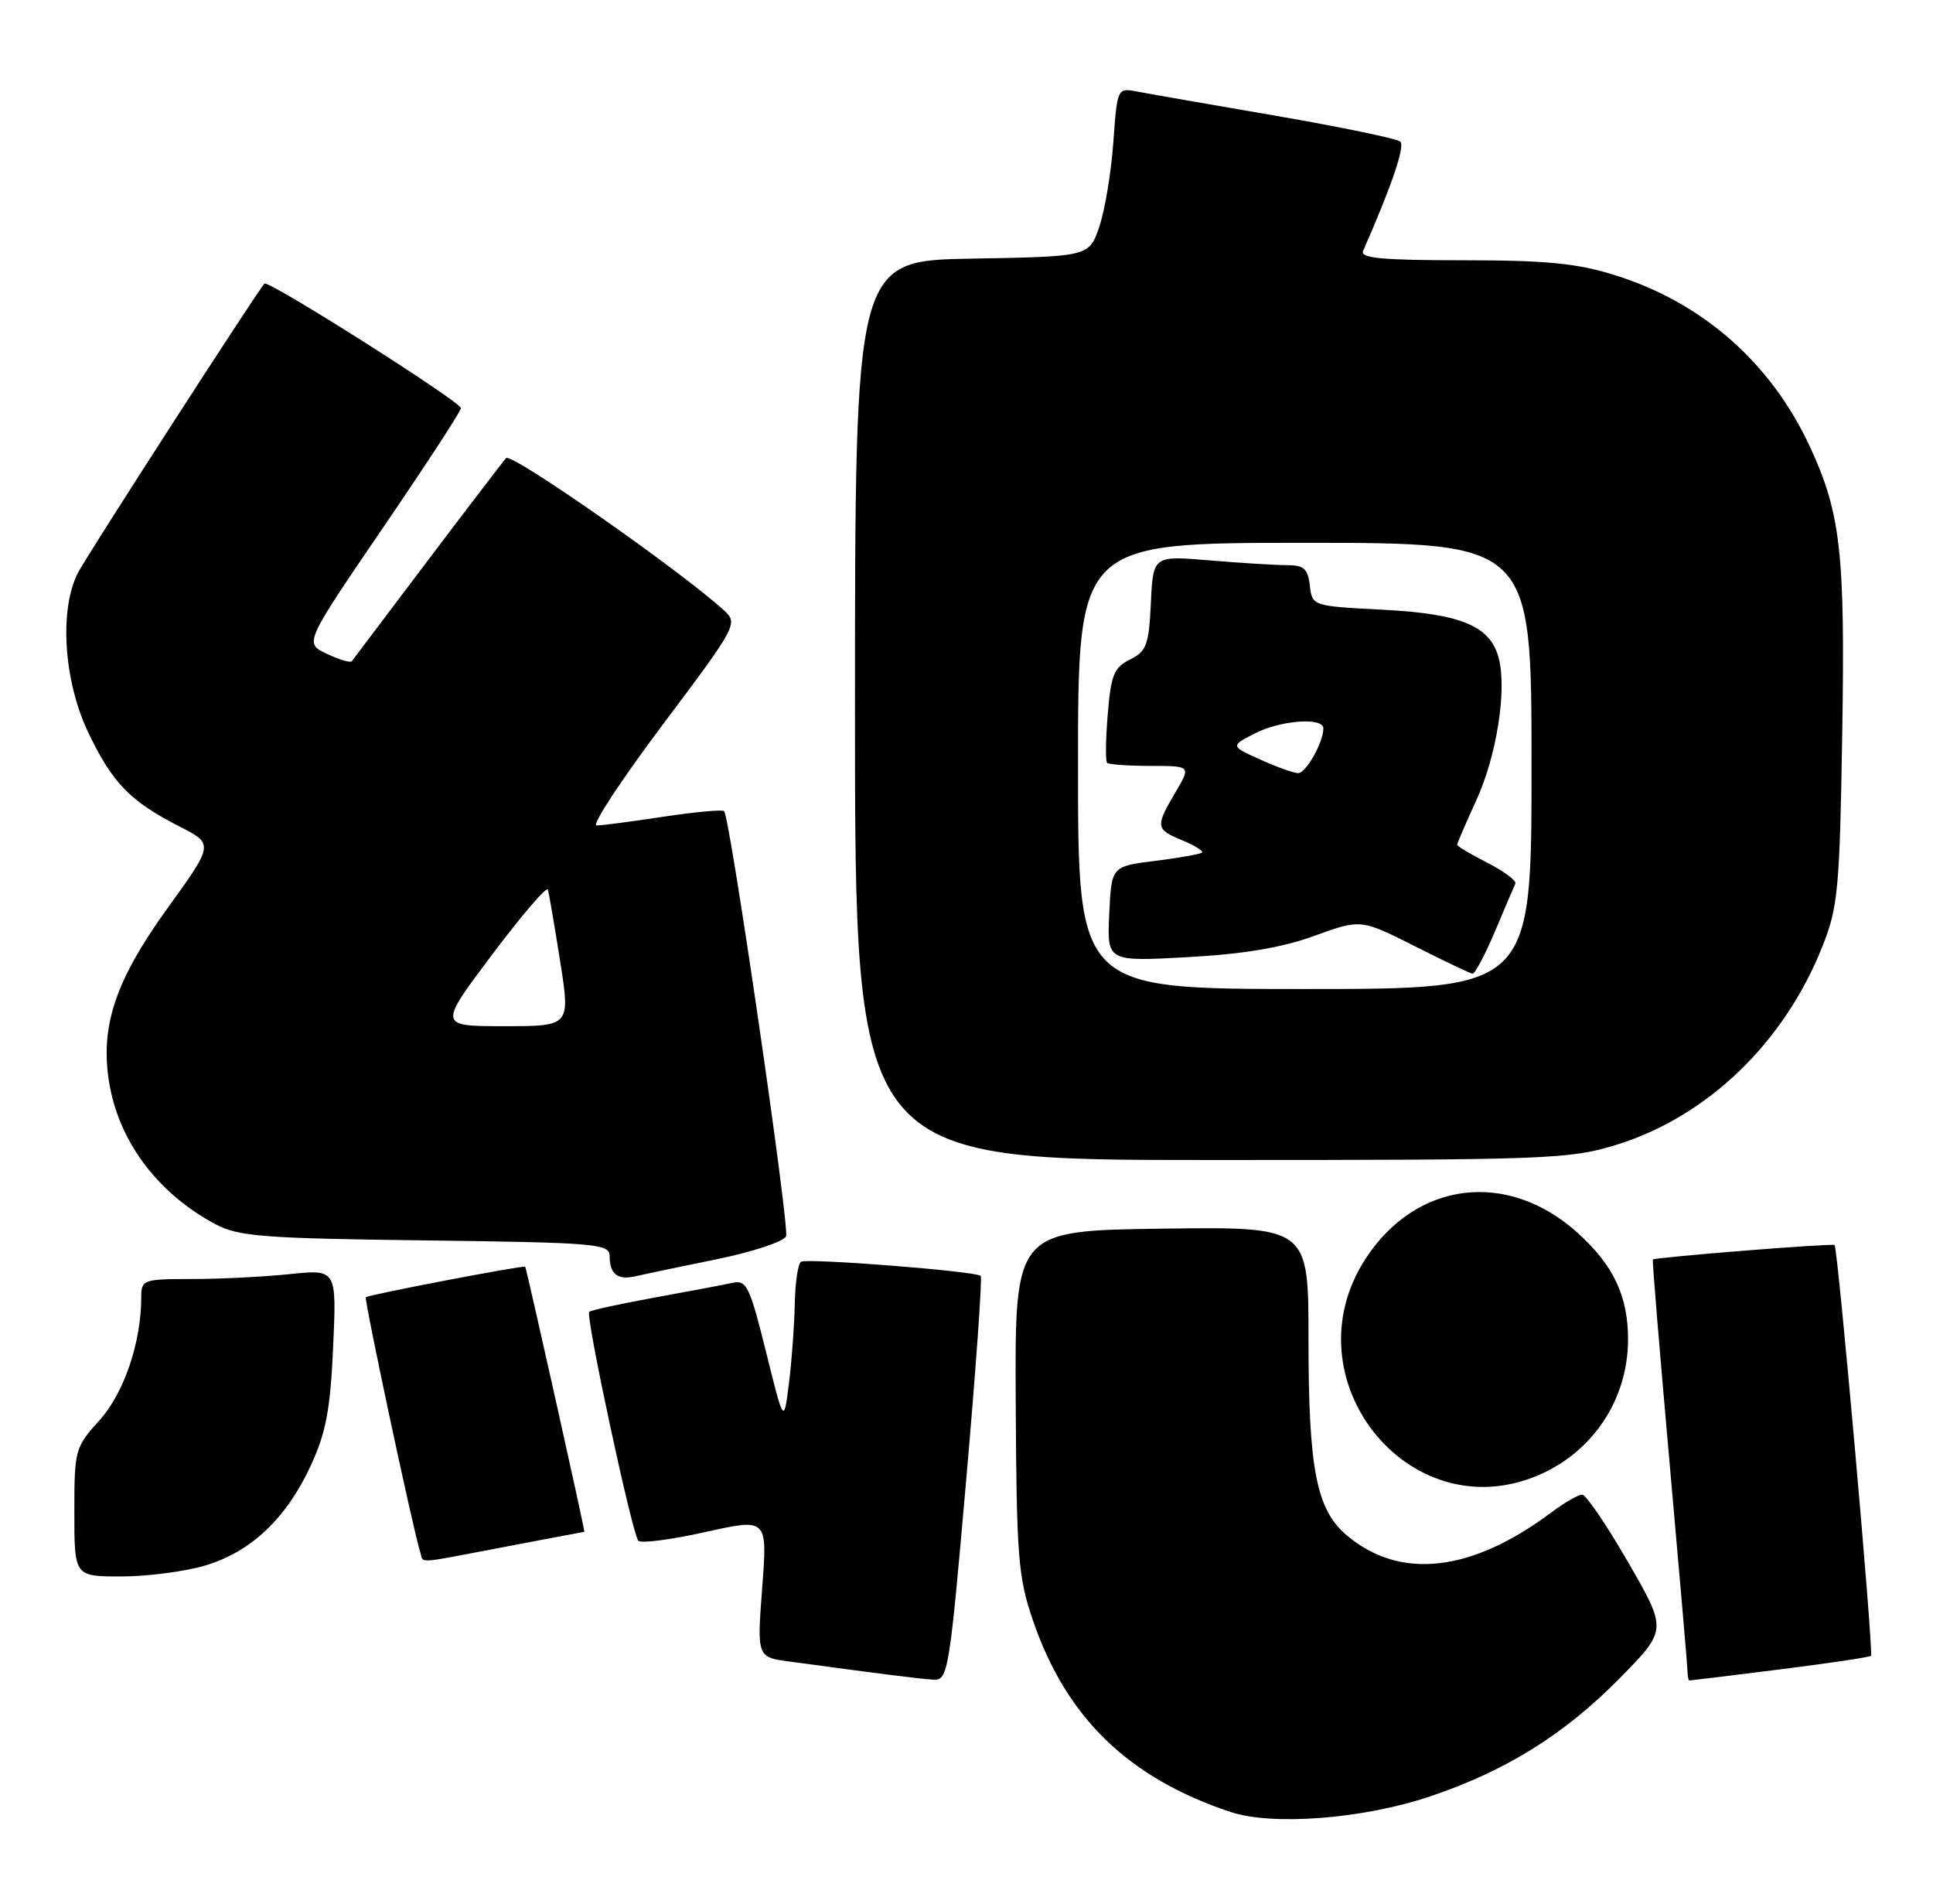 <?xml version="1.0" encoding="UTF-8" standalone="no"?>
<!DOCTYPE svg PUBLIC "-//W3C//DTD SVG 1.1//EN" "http://www.w3.org/Graphics/SVG/1.1/DTD/svg11.dtd" >
<svg xmlns="http://www.w3.org/2000/svg" xmlns:xlink="http://www.w3.org/1999/xlink" version="1.1" viewBox="0 0 260 256">
 <g >
 <path fill="currentColor"
d=" M 192.32 241.59 C 202.54 238.16 210.39 233.27 217.88 225.67 C 224.25 219.19 224.25 219.19 219.00 210.10 C 216.11 205.09 213.33 201.00 212.81 201.00 C 212.29 201.00 210.43 202.07 208.68 203.38 C 197.91 211.44 188.34 212.52 181.17 206.49 C 177.06 203.03 176.00 197.62 176.00 180.04 C 176.00 164.96 176.00 164.96 156.25 165.23 C 136.50 165.50 136.50 165.50 136.62 188.50 C 136.73 209.39 136.94 212.09 138.94 217.92 C 143.41 230.99 151.78 239.10 165.50 243.67 C 171.16 245.55 183.33 244.61 192.32 241.59 Z  M 129.96 199.00 C 131.26 184.14 132.14 171.80 131.91 171.58 C 131.29 170.95 108.61 169.17 107.75 169.68 C 107.34 169.92 106.96 172.45 106.90 175.31 C 106.85 178.16 106.50 182.97 106.12 186.00 C 105.44 191.50 105.44 191.50 103.03 181.78 C 100.86 173.03 100.41 172.10 98.56 172.51 C 97.43 172.76 92.71 173.65 88.07 174.49 C 83.43 175.34 79.46 176.20 79.25 176.42 C 78.73 176.94 85.03 206.30 85.86 207.20 C 86.21 207.58 90.26 207.06 94.86 206.03 C 103.23 204.17 103.23 204.17 102.52 213.51 C 101.82 222.85 101.82 222.85 106.16 223.44 C 118.95 225.17 123.70 225.77 125.55 225.88 C 127.52 225.99 127.70 224.89 129.96 199.00 Z  M 239.41 224.50 C 245.96 223.68 251.47 222.86 251.66 222.67 C 252.04 222.30 247.21 167.87 246.76 167.43 C 246.50 167.17 222.70 169.07 222.32 169.38 C 222.22 169.46 223.23 181.67 224.55 196.51 C 225.87 211.36 226.97 224.06 226.98 224.75 C 226.99 225.44 227.11 226.00 227.25 225.99 C 227.39 225.99 232.86 225.32 239.41 224.50 Z  M 27.60 210.53 C 33.78 208.69 38.54 204.17 41.83 197.03 C 43.85 192.64 44.44 189.50 44.81 181.12 C 45.28 170.69 45.28 170.69 38.99 171.34 C 35.53 171.70 29.62 172.00 25.85 172.00 C 19.25 172.00 19.00 172.09 19.00 174.45 C 19.00 180.51 16.68 187.34 13.39 190.99 C 10.09 194.64 10.00 194.97 10.00 203.37 C 10.00 212.00 10.00 212.00 16.32 212.00 C 19.79 212.00 24.87 211.34 27.60 210.53 Z  M 68.00 208.00 C 73.77 206.90 78.54 206.00 78.60 206.00 C 78.73 206.00 70.82 170.54 70.64 170.35 C 70.43 170.12 49.55 174.12 49.21 174.45 C 48.95 174.72 55.61 205.95 56.53 208.75 C 57.03 210.27 55.57 210.37 68.00 208.00 Z  M 206.77 198.45 C 214.19 195.35 218.94 188.26 218.98 180.22 C 219.01 174.35 217.05 170.17 212.21 165.80 C 202.79 157.30 190.46 158.81 183.66 169.30 C 173.26 185.34 189.40 205.71 206.77 198.45 Z  M 96.37 169.35 C 101.25 168.35 105.46 166.96 105.73 166.25 C 106.22 164.98 98.19 109.90 97.40 109.08 C 97.17 108.85 93.50 109.19 89.24 109.83 C 84.99 110.48 80.93 111.01 80.24 111.01 C 79.54 111.00 83.55 104.90 89.15 97.44 C 99.08 84.22 99.28 83.84 97.42 82.12 C 91.75 76.90 68.78 60.83 68.08 61.60 C 67.63 62.10 62.85 68.35 57.45 75.50 C 52.05 82.65 47.49 88.69 47.31 88.93 C 47.13 89.16 45.62 88.71 43.95 87.92 C 40.93 86.49 40.93 86.49 51.46 71.05 C 57.26 62.56 62.00 55.29 62.00 54.89 C 62.00 54.04 36.05 37.59 35.57 38.14 C 34.49 39.33 11.74 74.61 10.50 77.00 C 7.94 81.95 8.55 91.55 11.87 98.50 C 15.12 105.30 17.51 107.76 24.13 111.14 C 28.77 113.50 28.77 113.50 22.47 122.22 C 15.59 131.76 13.50 137.91 14.64 145.31 C 15.87 153.37 21.14 160.46 29.00 164.64 C 32.09 166.28 35.41 166.54 57.25 166.81 C 80.14 167.10 82.00 167.26 82.00 168.90 C 82.00 171.34 83.08 172.19 85.47 171.63 C 86.59 171.37 91.49 170.34 96.37 169.35 Z  M 217.39 153.96 C 229.66 150.17 239.99 140.22 245.14 127.24 C 247.22 121.99 247.45 119.57 247.79 98.80 C 248.19 74.32 247.60 69.03 243.43 60.04 C 238.20 48.77 228.95 40.64 217.14 36.98 C 212.09 35.40 207.92 35.00 196.79 35.00 C 185.96 35.00 182.91 34.72 183.34 33.75 C 187.22 24.93 189.02 19.64 188.34 19.04 C 187.88 18.64 180.30 17.07 171.50 15.55 C 162.70 14.04 154.32 12.58 152.89 12.30 C 150.30 11.81 150.27 11.87 149.75 19.15 C 149.46 23.19 148.61 28.30 147.86 30.50 C 146.49 34.50 146.49 34.50 130.75 34.78 C 115.00 35.05 115.00 35.05 115.00 95.53 C 115.00 156.00 115.00 156.00 162.89 156.00 C 208.26 156.00 211.14 155.89 217.39 153.96 Z  M 66.19 128.38 C 70.17 123.09 73.54 119.15 73.69 119.63 C 73.84 120.11 74.58 124.44 75.34 129.25 C 76.72 138.00 76.72 138.00 67.84 138.00 C 58.96 138.00 58.96 138.00 66.19 128.38 Z  M 145.00 103.00 C 145.00 73.00 145.00 73.00 175.50 73.00 C 206.00 73.00 206.00 73.00 206.00 103.00 C 206.00 133.00 206.00 133.00 175.50 133.00 C 145.00 133.00 145.00 133.00 145.00 103.00 Z  M 201.07 125.28 C 202.40 122.13 203.64 119.23 203.82 118.83 C 203.99 118.43 202.30 117.17 200.07 116.03 C 197.83 114.89 196.00 113.80 196.00 113.60 C 196.00 113.40 197.16 110.71 198.57 107.62 C 201.29 101.69 202.69 92.91 201.61 88.60 C 200.51 84.20 196.63 82.55 186.05 82.00 C 176.52 81.50 176.50 81.50 176.18 78.75 C 175.92 76.48 175.38 76.00 173.08 76.00 C 171.55 76.00 166.88 75.71 162.70 75.36 C 155.10 74.72 155.10 74.72 154.80 81.08 C 154.53 86.73 154.22 87.59 152.00 88.69 C 149.84 89.75 149.43 90.76 149.00 96.04 C 148.72 99.41 148.68 102.35 148.91 102.58 C 149.14 102.81 151.78 103.00 154.77 103.00 C 160.20 103.00 160.20 103.00 158.10 106.56 C 155.38 111.17 155.43 111.52 159.03 113.01 C 160.70 113.70 161.89 114.44 161.68 114.65 C 161.47 114.86 158.64 115.36 155.40 115.77 C 149.50 116.50 149.50 116.50 149.20 122.90 C 148.90 129.31 148.90 129.31 159.70 128.72 C 167.23 128.31 172.40 127.45 176.77 125.86 C 183.04 123.59 183.04 123.59 190.27 127.23 C 194.25 129.24 197.75 130.91 198.07 130.94 C 198.38 130.97 199.73 128.43 201.07 125.28 Z  M 169.50 102.14 C 165.50 100.33 165.50 100.33 168.70 98.67 C 172.17 96.86 178.00 96.41 178.00 97.95 C 178.00 99.85 175.65 104.00 174.59 103.97 C 173.99 103.96 171.70 103.13 169.50 102.14 Z "/>
</g>
</svg>